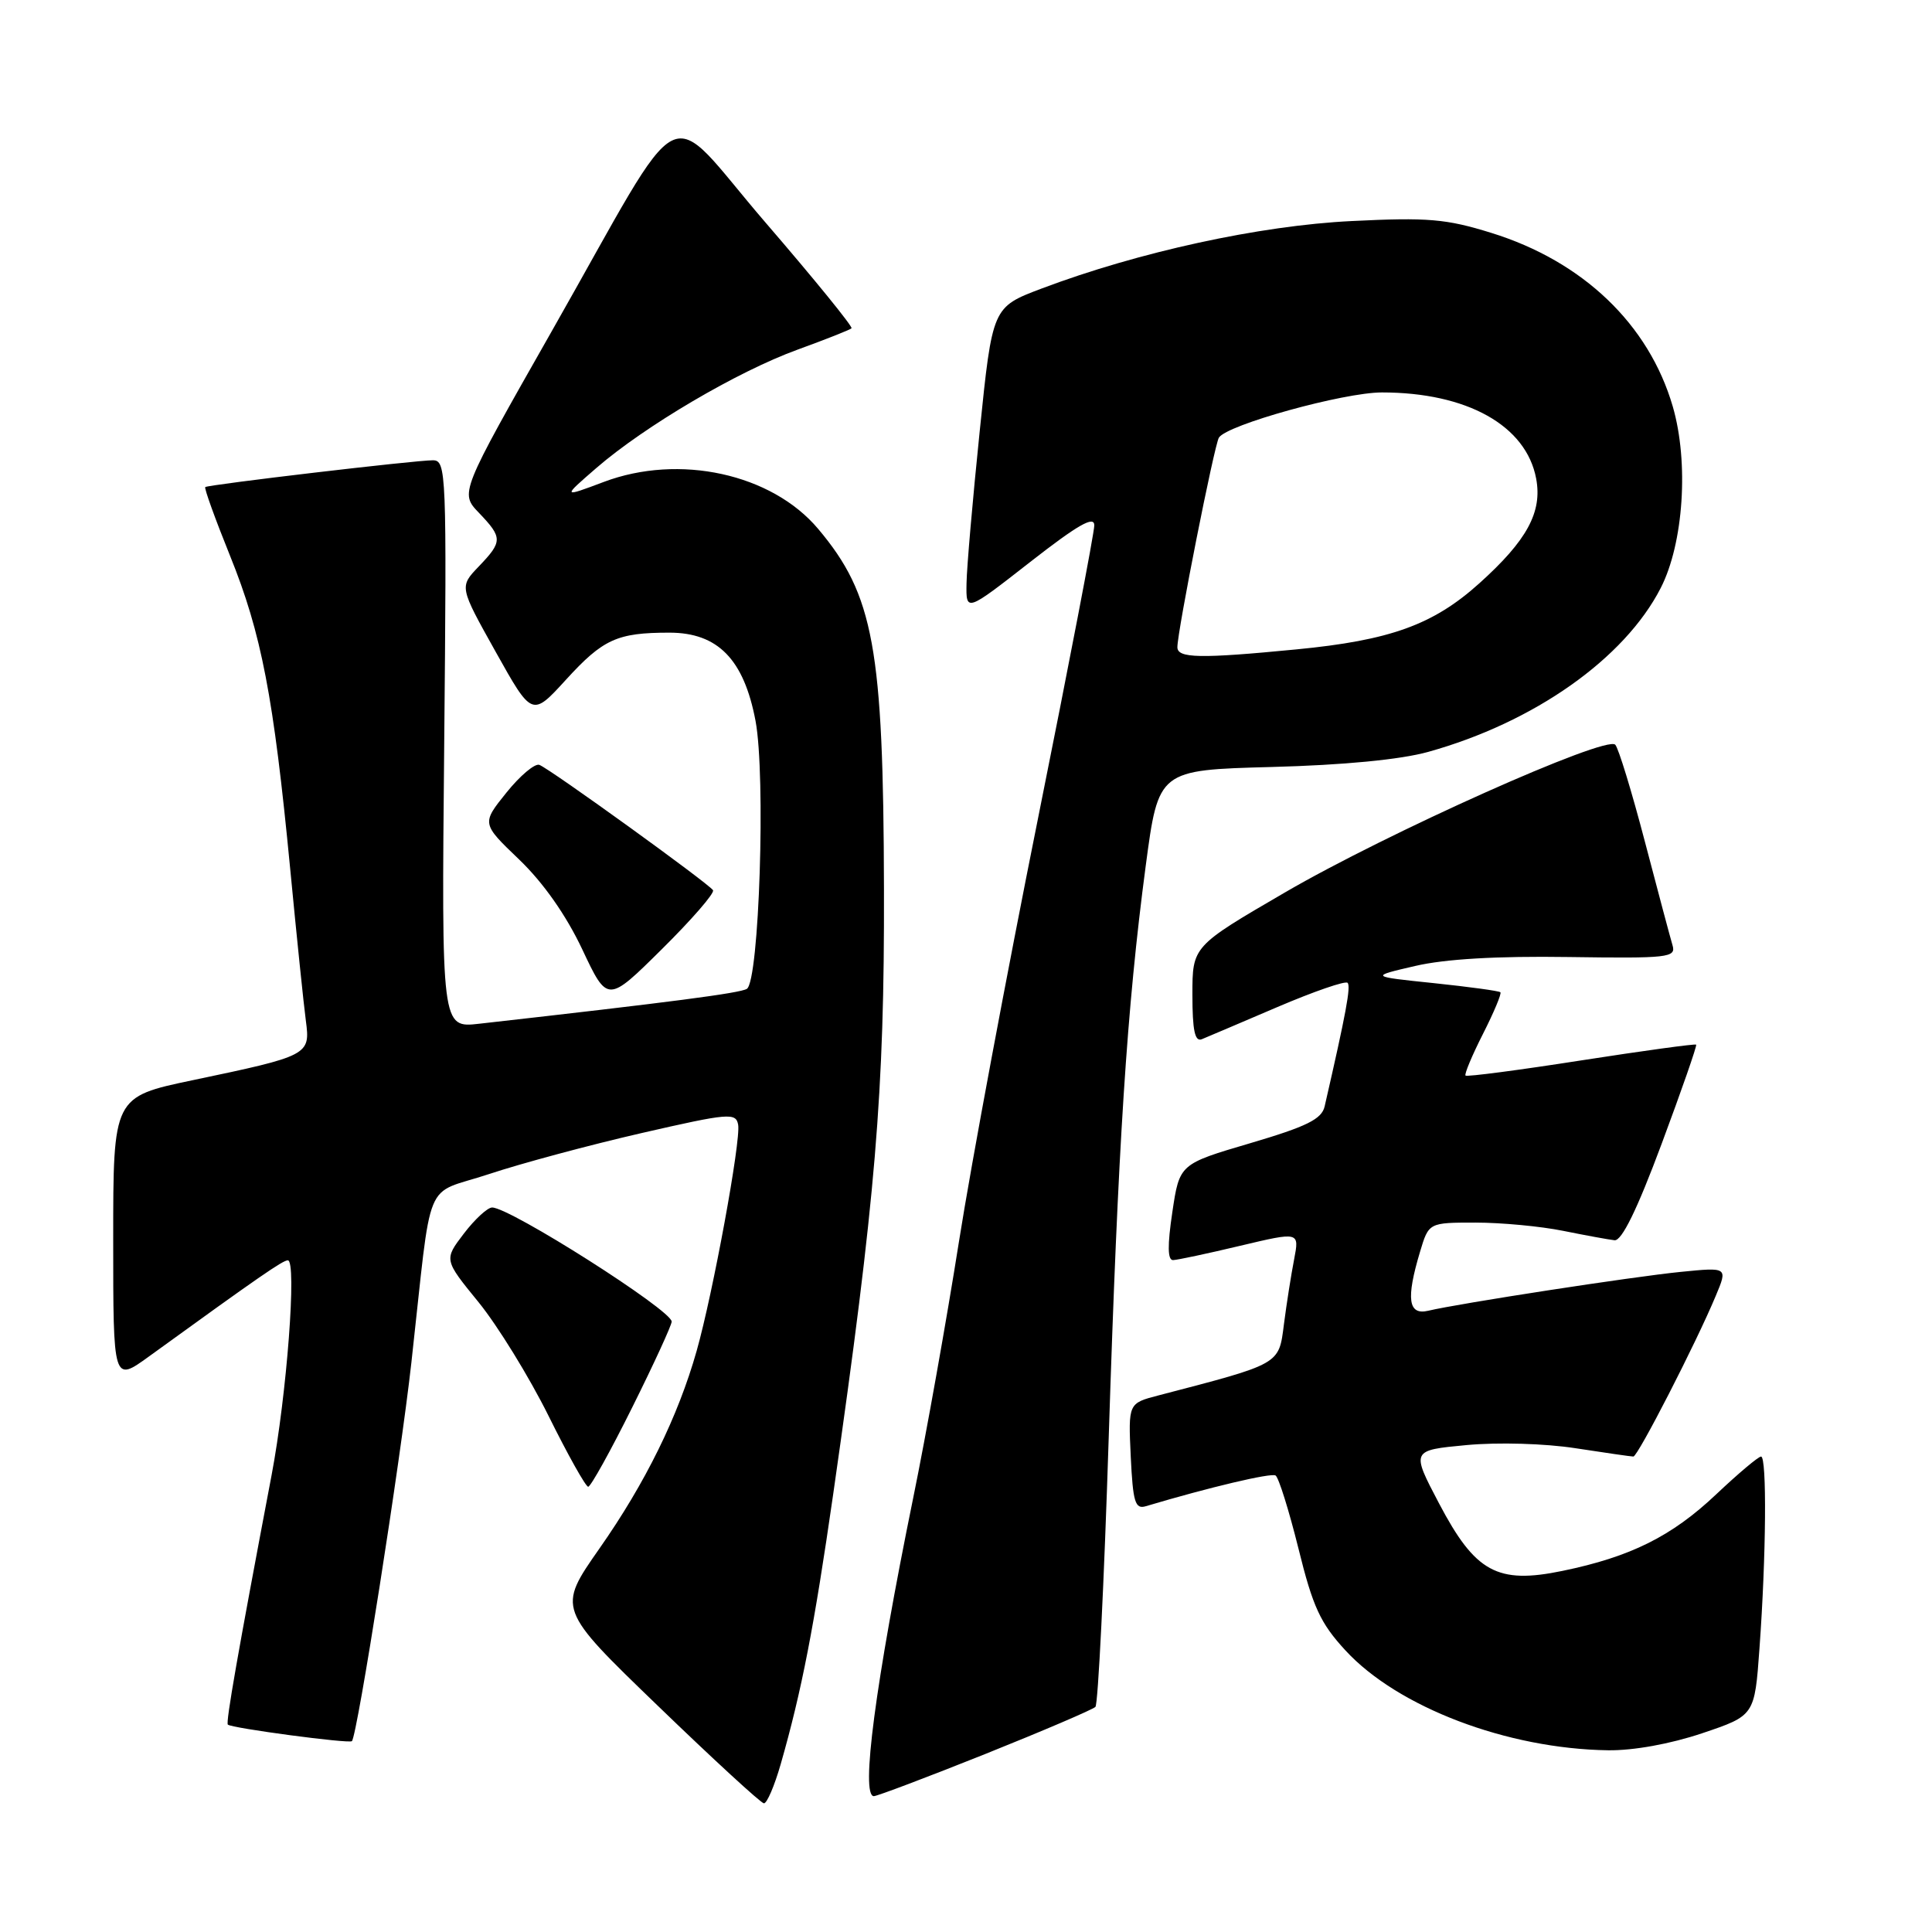 <?xml version="1.0" encoding="UTF-8" standalone="no"?>
<!DOCTYPE svg PUBLIC "-//W3C//DTD SVG 1.1//EN" "http://www.w3.org/Graphics/SVG/1.1/DTD/svg11.dtd" >
<svg xmlns="http://www.w3.org/2000/svg" xmlns:xlink="http://www.w3.org/1999/xlink" version="1.1" viewBox="0 0 256 256">
 <g >
 <path fill="currentColor"
d=" M 103.45 233.75 C 106.23 224.04 107.87 215.59 110.40 198.00 C 116.04 158.65 117.20 144.85 117.13 117.81 C 117.06 85.83 115.78 78.83 108.41 70.08 C 102.26 62.77 90.01 60.09 80.00 63.86 C 74.50 65.93 74.50 65.93 79.00 62.03 C 85.41 56.47 97.75 49.21 105.68 46.33 C 109.42 44.97 112.63 43.70 112.83 43.50 C 113.03 43.30 107.92 37.01 101.47 29.53 C 87.71 13.57 91.41 11.69 73.09 43.92 C 60.93 65.32 60.93 65.32 63.47 67.96 C 66.61 71.25 66.61 71.75 63.43 75.07 C 60.86 77.75 60.86 77.75 65.68 86.37 C 70.50 94.99 70.50 94.99 75.00 90.06 C 79.91 84.68 81.78 83.83 88.70 83.83 C 95.12 83.83 98.57 87.37 100.11 95.51 C 101.48 102.78 100.60 130.01 98.96 131.03 C 98.03 131.60 88.98 132.78 63.50 135.65 C 58.50 136.22 58.50 136.22 58.86 98.61 C 59.20 62.50 59.14 61.00 57.36 60.99 C 55.15 60.97 27.63 64.21 27.20 64.54 C 27.03 64.67 28.51 68.76 30.48 73.64 C 34.65 83.95 36.25 92.29 38.44 115.00 C 39.31 124.08 40.25 133.20 40.53 135.27 C 41.13 139.80 40.94 139.90 25.54 143.13 C 15.00 145.34 15.00 145.34 15.00 164.26 C 15.00 183.17 15.00 183.17 19.75 179.73 C 34.37 169.14 37.47 167.00 38.14 167.00 C 39.35 167.00 38.01 184.82 35.98 195.50 C 31.50 219.11 29.90 228.24 30.19 228.52 C 30.67 228.99 46.27 231.07 46.63 230.71 C 47.34 230.00 53.06 193.61 54.51 180.55 C 57.34 155.16 55.96 158.51 64.80 155.57 C 69.04 154.16 78.12 151.72 85.00 150.14 C 96.60 147.48 97.52 147.41 97.81 149.04 C 98.18 151.18 94.47 171.37 92.31 179.00 C 89.85 187.69 85.51 196.51 79.44 205.17 C 73.84 213.17 73.84 213.17 87.17 226.03 C 94.50 233.11 100.82 238.92 101.22 238.95 C 101.62 238.98 102.62 236.64 103.45 233.75 Z  M 130.54 232.42 C 138.22 229.34 144.79 226.53 145.15 226.17 C 145.50 225.80 146.30 209.75 146.91 190.50 C 148.16 151.55 149.31 133.64 151.81 114.76 C 153.50 102.03 153.50 102.03 168.50 101.63 C 178.03 101.38 185.59 100.65 189.24 99.63 C 203.28 95.72 215.25 87.28 220.05 77.92 C 223.09 71.99 223.80 61.26 221.65 53.86 C 218.48 42.98 209.76 34.63 197.61 30.86 C 191.63 29.00 189.18 28.79 179.11 29.29 C 166.93 29.88 150.85 33.39 138.00 38.24 C 131.50 40.70 131.50 40.70 129.82 57.10 C 128.89 66.12 128.10 75.21 128.07 77.30 C 128.00 81.11 128.00 81.11 136.50 74.47 C 142.83 69.53 145.00 68.29 145.00 69.61 C 145.00 70.59 141.64 88.07 137.54 108.45 C 133.44 128.83 128.72 154.05 127.07 164.50 C 125.42 174.95 122.69 190.25 121.00 198.50 C 115.98 223.13 114.02 238.00 115.79 238.00 C 116.22 238.00 122.86 235.49 130.54 232.42 Z  M 225.56 229.66 C 232.50 227.32 232.50 227.32 233.14 218.41 C 234.03 206.15 234.13 193.00 233.35 193.00 C 232.99 193.00 230.31 195.26 227.39 198.02 C 221.52 203.57 216.06 206.29 207.04 208.15 C 198.40 209.94 195.48 208.34 190.67 199.19 C 186.98 192.17 186.98 192.17 194.33 191.48 C 198.52 191.09 204.73 191.27 208.78 191.90 C 212.69 192.50 216.13 193.00 216.43 193.00 C 217.02 193.00 224.76 177.92 227.35 171.70 C 228.94 167.91 228.94 167.91 222.72 168.53 C 216.37 169.16 193.32 172.71 189.25 173.68 C 186.59 174.31 186.29 172.11 188.16 165.87 C 189.32 162.00 189.32 162.00 195.52 162.00 C 198.93 162.00 204.15 162.49 207.11 163.09 C 210.08 163.69 213.14 164.25 213.93 164.34 C 214.89 164.45 216.93 160.28 220.17 151.58 C 222.82 144.47 224.88 138.55 224.75 138.42 C 224.61 138.29 217.75 139.23 209.51 140.51 C 201.26 141.80 194.37 142.70 194.19 142.52 C 194.01 142.35 195.05 139.86 196.50 137.00 C 197.95 134.14 198.99 131.66 198.81 131.48 C 198.63 131.30 194.66 130.76 189.99 130.27 C 181.50 129.39 181.50 129.39 187.50 128.00 C 191.46 127.07 198.37 126.67 207.82 126.81 C 221.07 127.00 222.10 126.89 221.62 125.26 C 221.33 124.29 219.68 118.10 217.95 111.50 C 216.22 104.90 214.46 99.13 214.03 98.68 C 212.82 97.39 183.80 110.37 170.25 118.26 C 158.00 125.39 158.00 125.39 158.00 131.80 C 158.00 136.54 158.33 138.08 159.25 137.70 C 159.94 137.42 164.44 135.50 169.26 133.44 C 174.08 131.38 178.27 129.93 178.56 130.23 C 179.02 130.69 178.36 134.24 175.52 146.61 C 175.13 148.29 173.16 149.27 165.66 151.48 C 156.29 154.24 156.29 154.24 155.34 160.62 C 154.68 165.04 154.71 166.99 155.44 166.97 C 156.02 166.95 160.03 166.10 164.34 165.07 C 172.18 163.21 172.18 163.21 171.48 166.86 C 171.09 168.86 170.48 172.73 170.13 175.45 C 169.44 180.85 169.77 180.66 153.50 184.90 C 149.50 185.94 149.50 185.94 149.83 193.01 C 150.12 199.06 150.41 200.01 151.83 199.58 C 160.25 197.07 168.41 195.14 169.02 195.51 C 169.43 195.77 170.79 200.12 172.05 205.18 C 173.96 212.93 174.95 215.08 178.29 218.70 C 185.22 226.22 199.71 231.73 213.06 231.92 C 216.43 231.97 221.34 231.08 225.56 229.66 Z  M 83.77 186.49 C 86.65 180.71 89.00 175.59 89.00 175.12 C 89.00 173.61 67.59 160.00 65.21 160.00 C 64.60 160.00 62.91 161.56 61.46 163.46 C 58.82 166.92 58.82 166.92 63.42 172.56 C 65.94 175.66 70.11 182.43 72.68 187.60 C 75.24 192.77 77.61 197.00 77.94 197.00 C 78.27 197.00 80.90 192.27 83.77 186.49 Z  M 94.48 117.96 C 93.93 117.08 72.91 101.90 71.47 101.35 C 70.88 101.12 68.91 102.78 67.10 105.03 C 63.81 109.12 63.81 109.12 68.80 113.90 C 71.99 116.96 75.01 121.26 77.15 125.79 C 80.50 132.90 80.50 132.90 87.70 125.77 C 91.66 121.85 94.71 118.34 94.48 117.96 Z  M 156.01 85.75 C 156.01 83.63 160.90 58.97 161.51 57.99 C 162.56 56.29 178.04 52.00 183.11 52.00 C 194.38 52.00 202.23 56.38 203.55 63.42 C 204.38 67.85 202.35 71.60 196.01 77.30 C 189.91 82.79 184.20 84.85 171.76 86.05 C 158.99 87.29 156.00 87.23 156.01 85.75 Z "/>
</g>
</svg>